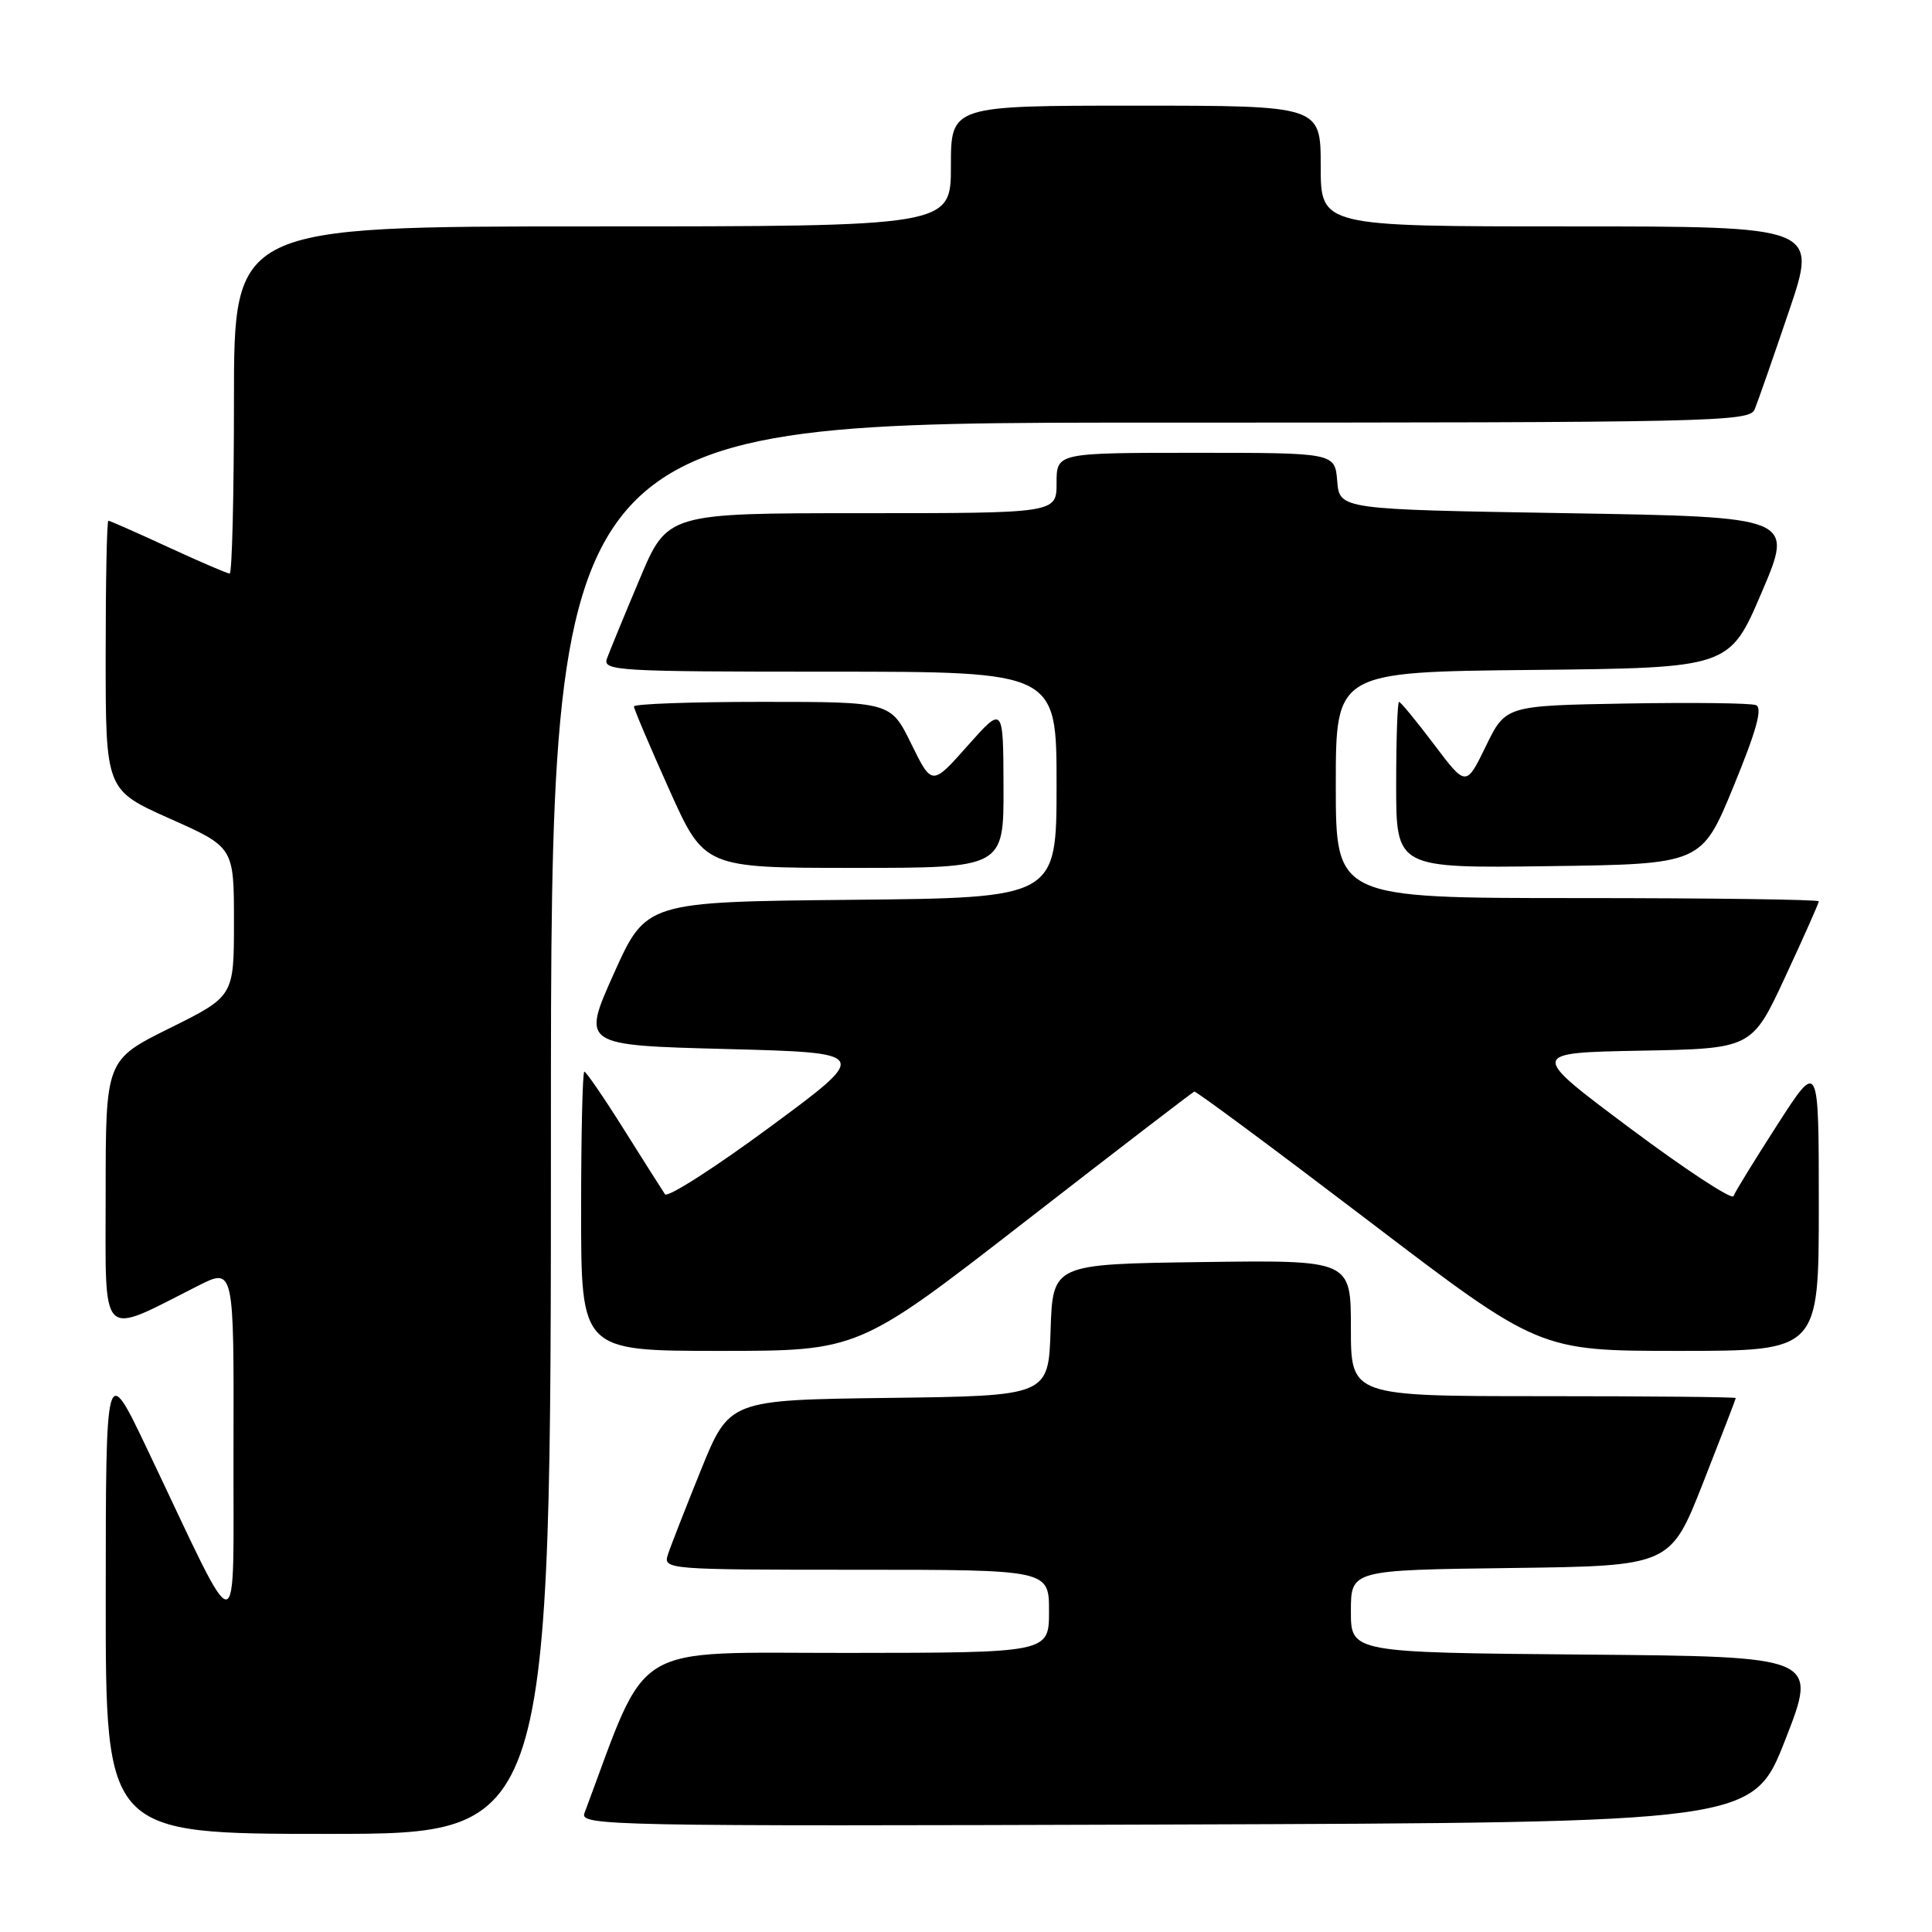 <?xml version="1.0" encoding="UTF-8" standalone="no"?>
<!DOCTYPE svg PUBLIC "-//W3C//DTD SVG 1.1//EN" "http://www.w3.org/Graphics/SVG/1.1/DTD/svg11.dtd" >
<svg xmlns="http://www.w3.org/2000/svg" xmlns:xlink="http://www.w3.org/1999/xlink" version="1.1" viewBox="0 0 256 256">
 <g >
 <path fill="currentColor"
d=" M 73.00 149.50 C 73.00 56.00 73.00 56.00 152.39 56.00 C 227.07 56.00 231.83 55.90 232.50 54.25 C 232.90 53.29 234.94 47.44 237.04 41.25 C 240.86 30.00 240.86 30.00 207.93 30.00 C 175.00 30.00 175.00 30.00 175.00 22.00 C 175.00 14.00 175.00 14.00 150.50 14.00 C 126.00 14.00 126.00 14.00 126.00 22.00 C 126.00 30.00 126.00 30.00 78.50 30.00 C 31.00 30.00 31.00 30.00 31.00 53.00 C 31.00 65.65 30.75 76.00 30.43 76.00 C 30.12 76.00 26.46 74.42 22.29 72.50 C 18.13 70.58 14.56 69.00 14.36 69.00 C 14.16 69.00 14.00 77.03 14.00 86.84 C 14.00 104.68 14.00 104.68 22.50 108.47 C 31.00 112.26 31.00 112.26 31.00 122.14 C 31.00 132.01 31.00 132.01 22.50 136.23 C 14.00 140.45 14.00 140.45 14.00 158.17 C 14.00 178.01 13.04 177.05 26.25 170.37 C 31.00 167.97 31.00 167.97 30.94 191.73 C 30.87 218.64 32.18 218.61 19.50 192.00 C 14.02 180.50 14.02 180.50 14.01 211.75 C 14.00 243.00 14.00 243.00 43.50 243.00 C 73.00 243.00 73.00 243.00 73.00 149.50 Z  M 236.57 230.50 C 240.87 219.50 240.87 219.50 209.93 219.24 C 179.00 218.97 179.00 218.97 179.00 213.51 C 179.00 208.04 179.00 208.04 200.17 207.77 C 221.33 207.50 221.33 207.50 225.66 196.50 C 228.04 190.45 229.99 185.39 230.00 185.25 C 230.00 185.11 218.53 185.00 204.50 185.00 C 179.00 185.00 179.00 185.00 179.00 175.98 C 179.00 166.96 179.00 166.96 159.25 167.23 C 139.50 167.50 139.50 167.50 139.21 176.23 C 138.92 184.96 138.92 184.96 117.78 185.23 C 96.64 185.50 96.64 185.50 92.87 194.80 C 90.80 199.92 88.82 204.98 88.48 206.05 C 87.88 207.95 88.56 208.00 113.43 208.00 C 139.00 208.00 139.00 208.00 139.00 213.50 C 139.00 219.00 139.00 219.00 112.25 219.02 C 83.03 219.04 86.07 217.19 77.44 240.26 C 76.81 241.92 80.74 242.00 154.52 241.76 C 232.27 241.50 232.27 241.50 236.57 230.50 Z  M 135.79 161.89 C 147.91 152.48 158.02 144.72 158.25 144.64 C 158.48 144.56 168.86 152.26 181.32 161.75 C 203.96 179.00 203.96 179.00 222.48 179.00 C 241.00 179.00 241.00 179.00 241.00 159.75 C 241.00 140.50 241.00 140.50 235.53 149.00 C 232.52 153.68 229.89 157.94 229.70 158.49 C 229.50 159.03 223.33 154.98 215.98 149.49 C 202.61 139.50 202.61 139.50 217.38 139.22 C 232.14 138.95 232.14 138.95 236.57 129.40 C 239.01 124.15 241.00 119.67 241.00 119.43 C 241.00 119.19 226.60 119.00 209.00 119.00 C 177.00 119.00 177.00 119.00 177.00 104.02 C 177.00 89.03 177.00 89.03 203.08 88.77 C 229.16 88.50 229.16 88.50 233.43 78.50 C 237.70 68.50 237.70 68.50 207.60 68.00 C 177.50 67.50 177.50 67.50 177.19 63.75 C 176.88 60.00 176.88 60.00 158.44 60.00 C 140.00 60.00 140.00 60.00 140.00 64.00 C 140.00 68.00 140.00 68.00 114.21 68.00 C 88.42 68.00 88.42 68.00 84.75 76.75 C 82.72 81.56 80.78 86.29 80.43 87.25 C 79.83 88.89 81.64 89.00 109.89 89.00 C 140.00 89.00 140.00 89.00 140.00 103.98 C 140.00 118.97 140.00 118.97 112.80 119.23 C 85.61 119.50 85.61 119.50 81.34 129.00 C 77.08 138.50 77.08 138.50 96.21 139.00 C 115.35 139.50 115.35 139.50 102.03 149.33 C 94.71 154.73 88.44 158.75 88.11 158.24 C 87.77 157.74 85.33 153.88 82.68 149.67 C 80.03 145.45 77.66 142.00 77.43 142.00 C 77.19 142.00 77.00 150.32 77.00 160.50 C 77.00 179.00 77.00 179.00 95.38 179.00 C 113.75 179.00 113.75 179.00 135.79 161.89 Z  M 132.97 104.25 C 132.94 93.50 132.94 93.50 128.21 98.82 C 123.49 104.14 123.49 104.14 120.75 98.57 C 118.02 93.00 118.02 93.00 101.01 93.00 C 91.65 93.00 84.00 93.27 84.00 93.61 C 84.00 93.94 86.10 98.89 88.67 104.61 C 93.33 115.00 93.33 115.00 113.17 115.00 C 133.00 115.00 133.00 115.00 132.97 104.25 Z  M 229.70 104.21 C 232.75 96.79 233.58 93.78 232.67 93.43 C 231.98 93.16 224.24 93.07 215.46 93.22 C 199.50 93.50 199.50 93.50 196.88 98.88 C 194.26 104.26 194.26 104.26 190.01 98.63 C 187.67 95.53 185.59 93.00 185.38 93.00 C 185.17 93.00 185.00 97.96 185.00 104.02 C 185.00 115.04 185.00 115.04 205.23 114.77 C 225.47 114.50 225.47 114.50 229.70 104.21 Z "/>
</g>
</svg>